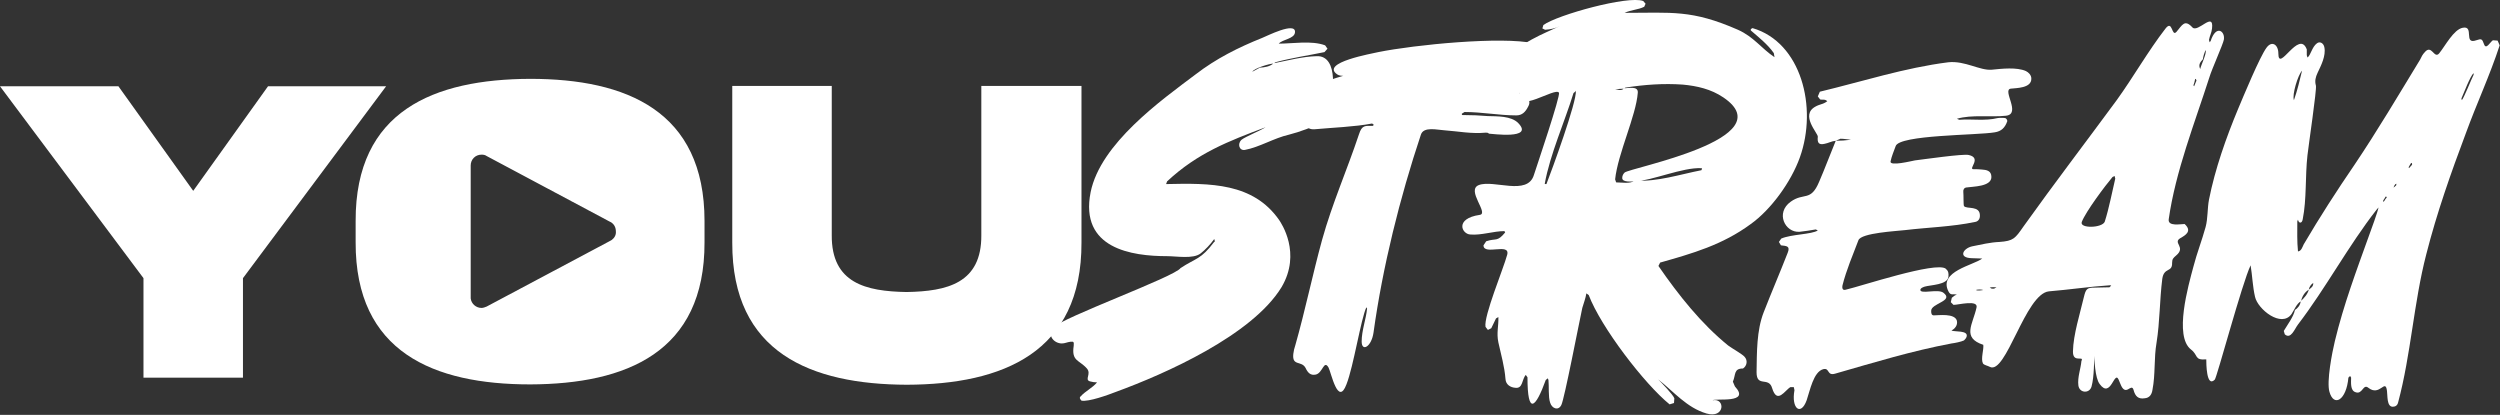 <?xml version="1.0" encoding="utf-8"?>
<!-- Generator: Adobe Illustrator 26.3.1, SVG Export Plug-In . SVG Version: 6.00 Build 0)  -->
<svg version="1.1" id="Capa_1" xmlns="http://www.w3.org/2000/svg" xmlns:xlink="http://www.w3.org/1999/xlink" x="0px" y="0px"
	 viewBox="0 0 738.8 122.6" style="enable-background:new 0 0 738.8 122.6;" xml:space="preserve">
<rect x="0" y="0" width="738.8" height="122.6" fill="#333333" stroke="none"/>
<style type="text/css">
	.st0{fill:#FFFFFF;}
</style>
<g>
	<path class="st0" d="M57.1,56.4l22.1-30.9h34.9L71.8,82.2v29.4H42.4V82.2L0,25.5h35L57.1,56.4z"/>
	<path class="st0" d="M156.7,23.3c-28.4,0.1-51.7,9.4-51.6,42v6.3c-0.1,32.5,23.1,42,51.6,42c28.4-0.1,51.6-9.5,51.5-42v-6.3
		C208.2,32.8,185.1,23.3,156.7,23.3z M180.8,70.9l-0.9,0.5l-36.1,19.2c-0.5,0.2-1,0.4-1.5,0.4c-1.6,0-3-1.2-3.2-2.8V48.9
		c0-1.8,1.4-3.2,3.2-3.2c0.6,0,1.1,0.1,1.5,0.4L180,65.4l0.6,0.3l0,0c0.9,0.6,1.4,1.5,1.4,2.7C182.1,69.4,181.6,70.3,180.8,70.9z"/>
	<path class="st0" d="M290.1,25.4h29.5v46.3c0.1,32.5-23.3,41.9-51.6,42c-28.3-0.1-51.7-9.4-51.6-42V25.4h29.4v44.1
		c-0.1,14.2,10.1,16.6,22.1,16.8c12-0.2,22.2-2.6,22.1-16.8V25.4H290.1z"/>
	<path class="st0" d="M329.8,115.8c-2.3,0.9-8.1,3-10.2,2.6c-0.3-0.3-0.8-0.9-0.2-1.3c1.2-1.4,3.5-2.5,4.8-4.1
		c-0.7,0-1.4-0.1-2.1-0.3c-1.7-0.5,0.5-2.2-0.9-3.8c-2.3-2.6-4.6-2.1-3.9-6.7c0.1-1.2,0-1.3-1-1.2c-0.9,0.1-1.6,0.5-2.5,0.5
		c-2.3,0-4.5-2.4-2.5-4.7c2.4-2.9,35.9-15,37.6-17.6c4.6-3,6-2.5,9.9-7.7l0.2-0.1l-0.1-0.7l-0.2,0.1c-0.9,1.3-2.6,3.1-3.9,4.1
		c-2.2,1.7-7.1,0.8-9.9,0.8c-10.4,0-25.9-2.2-22.6-18.9c2.9-14.4,20.9-27.2,31-34.8c6.1-4.7,12.7-8,19.7-10.8
		c1.3-0.5,9.9-4.9,9.7-1.7c-0.1,2-3.7,2.1-4.8,3.4c4.1,0,9.7-1,13.7,0.5l0.7,1l-0.9,1c-4.8,1-9.7,1.7-14.5,3l-0.5,0.4
		c-1-0.1-5.9,1.4-6.3,2.4l2.2-1.2c1.5-0.1,2.9-0.3,4.1-1.3c4.1-0.8,8.5-2,12.7-2.1c6.6-0.3,5.3,12.1,2.8,16c-1.3,2,1.3,2.5-0.9,3.5
		c-3,1.4-6.9,2.9-10.1,3.7c-4.4,1-8.7,3.7-13,4.5c-1.7,0.3-2.3-1.8-1-3c1.3-1,5.4-2.6,7.1-3.7c-10.9,4.1-20.1,7.6-29.1,16l-0.3,0.8
		C357.7,54.1,370.3,54,378,65c0.6,0.9,6.7,9.8,0.7,19.9C370,99.1,344.3,110.5,329.8,115.8z"/>
	<path class="st0" d="M395.2,22c-5.2-3.5,10.5-6.2,12.1-6.6c10.9-2.2,36.5-4.7,46-2.6c0.9,0.3,2.3,0.7,2.4,2s-0.7,1.7-1.6,2
		c-2.3,0.8-2.8,3.4-4.8,3.7c0.9,0.7,3.2,0.9,4.5,1.3c6.3,1.8-0.3,4.6-2.5,5.1c-0.8,0.3-1.7-0.4-2.3,0.7c1.4,0.9,3.9,1.6,2.6,3.9
		c-0.8,1.6-1.8,2.6-3.5,2.6c-5.1,0-10.1-1-15.3-1l-0.8,0.5c-0.1,0.5,0.3,0.4,0.6,0.4c2.3,0,4.7,0.1,7,0.3c2.8,0.1,7-0.1,9.1,2.1
		c4.7,4.9-7.9,3.1-8.7,3.1c-0.2-0.3-0.6-0.3-0.9-0.3c-4.4,0.4-8.1-0.4-12.3-0.7c-2-0.1-6.1-1.2-6.9,1.3c-6.2,18.6-11.3,39-14,58.5
		c-0.6,4.2-3.5,5.8-3.5,2.6s1.3-6.6,1.6-9.7l-0.2-0.4c-1.6,3.3-3.8,17.5-5.9,22.8c-2.5,6.6-4.5-3.5-5.3-5c-1.4-2.4-1.7,1.7-3.8,2.1
		c-1.5,0.3-2.3-0.5-3-2c-1.2-2.2-4-0.4-3.6-4.1c0.1-0.9,0.3-1.7,0.6-2.6c2.9-10.2,5.1-20.9,7.9-31.1c3-10.8,7.4-20.7,10.9-31.2
		c0.9-2.8,1.8-2.5,4.1-2.5l0.3-0.3l-0.5-0.4c-5.3,1-11.6,1.2-17,1.7c-1.2,0.1-2.4-0.3-2.9-1.7c-0.8-2.9,3.2-1.7,2.5-5.1l-0.1-0.9
		c-0.6-3.1-1.2-3.3,1.6-5.1c2.4-1.6,4.7-2.2,7.4-3C396.5,22.4,395.8,22.4,395.2,22z"/>
	<path class="st0" d="M456.6,8.8l-0.8-0.4l0.3-1c4.1-3,25.1-8.8,29.5-7.1l0.7,0.8L485.9,2c-1.8,0.9-3.9,0.9-5.8,1.8
		c14,0,19.8-1,33.5,5c4.7,2.1,6.9,5.5,10.8,8.1l-0.2-1.2c-1.8-2.6-4.5-4.7-6.8-6.7V8.6l0.5-0.3c14.4,4.2,19.3,23.4,14,38.2
		c-2.6,7.3-8.6,15.5-14.5,19.7c-8.4,6.2-17.3,8.7-26.8,11.4l-0.5,1c6,8.7,12.7,17.1,20.6,23.5c1.2,0.9,4.3,2.6,4.9,3.4
		c0.9,1,0.7,2.6-0.5,3.4c-2.8,0-2.1,1.8-3,3.9l0.6,1.4c4.8,5.2-5.8,3.4-6.6,4.1c3.8-0.8,3.7,5.5-1.8,3.9c-5.8-1.7-9.6-6.4-14.3-10.1
		c1,1,4.4,4.5,4.8,5.6l-0.1,1.4l-1.3,0.4c-7.4-6-20.3-22.8-23.9-32.3l-0.7-0.5c-0.2,1.4-0.8,2.9-1.2,4.3c-0.9,4.1-5.3,27-6.2,28.7
		c-0.9,1.8-2.8,1-3.3-0.7c-0.6-1.7-0.3-4.9-0.5-6.7l-0.2-0.5l-0.6,0.5c-3,8.3-5.4,10.6-5.4-0.8l-0.5-0.7c-1.2,1.3-0.8,4.1-3.1,3.8
		c-1.4-0.1-2.8-0.9-2.9-2.6c-0.3-3.8-1.3-7.1-2.1-10.8c-0.6-2.8,0.1-4.9,0-7.5l-0.7,0.4l-1.4,2.9l-1,0.5l-0.7-0.9
		c-0.6-3.1,5.3-17.2,6.4-21.3c1-3.7-7,0.3-7-2.8l0.8-1.2c3-1,3.2,0.3,5.6-2.6l-0.2-0.4c-3.3,0-6.9,1.3-10.1,1
		c-2.5-0.1-4.7-4.7,2.8-5.8c2.8-0.4-4.1-7.3-0.3-8.8c4.4-1.7,14.4,3.3,16.3-3c0.9-2.8,7.9-23.4,7.4-24.3c-1-1.8-12.9,6.7-11.7,0
		c-1.2-2.5-4.3-7-3.1-9.7c2-4.7,10.9-8,15.1-10C459.6,8.4,458.1,8.7,456.6,8.8z M465.7,26.8c-0.1,0.3-0.5,0.5-0.7,0.7
		c-2.6,8.5-6.9,18-8.5,26.8c0,0.1,0.3,0.1,0.5,0.1C458.6,50.3,466,30.1,465.7,26.8z M479.9,26.2c-0.9,0-1.7,0.1-2.6,0.3
		c0.9,0,2,0.4,2.6-0.4c1.2,0,4.3-0.8,4.1,1.3c-0.5,6.8-5.9,18-6.7,25.6l0.3,0.9c1.8,0,3.9,0.5,5.6-0.5c6.8,0.3,13-1.8,19.6-3.1
		l0.2-0.5l-0.2-0.1c-5.5-0.3-14.6,3.7-19.6,3.9c-0.8,0-3.8,0.4-3.8-1c0-0.7,0.3-1.2,0.7-1.6c1.4-1.4,47.2-10,29.2-22.2
		c-3.7-2.5-7.8-3.4-12-3.8c-5.6-0.4-11.4,0-17,0.9L479.9,26.2z"/>
	<path class="st0" d="M542.5,41.6c-1.2,0.1-2.2,0.7-3.3,0.9c-1.7,0.4-2.2-0.3-2-2.1c0.1-1-5.3-6.4-0.7-8.9c1.2-0.7,2.4-0.7,3.5-1.6
		c-0.8-0.7-1.2-0.3-2.1-0.5l-0.7-0.9l0.6-1.4c12.5-3,25.2-7.1,38-8.7c4.9-0.5,9.3,2.5,12.8,2.2c3-0.3,7.4-0.8,10.1,0.4
		c0.8,0.4,1.6,1.2,1.6,2.2c0.1,2.9-4.5,2.8-6.1,3c-2.6,0.4,3.2,7.5-1.4,8c-4.6,0.5-10.1-0.4-14.5,0.9l0.7,0.3
		c3.8-0.3,7.6,0.4,11.3-0.5c0.3-0.1,2-0.1,2.3,0s0.6,0.5,0.6,0.9c-0.7,2-1.8,3-3.7,3.3c-5.1,0.9-28.3,0.7-29.3,4.1
		c-0.5,1.4-1.2,3-1.5,4.5s6.1-0.1,7.2-0.3c2.5-0.3,14.3-2,15.9-1.6c4,0.9-0.3,4.2,1.4,4.2c0.8,0,1.7,0,2.5,0.1
		c1.3,0.1,2.8,0.3,2.8,2.2c0,2.9-5.5,2.8-7.4,3.1c-0.7,0.1-1,0.7-0.9,1.4c0.1,0.8,0,3.8,0.2,4.1c0.8,1,4.8-0.3,4.7,2.9
		c0,1-0.6,1.7-1.5,1.8C577,67,569.7,67.2,563,68c-2.4,0.3-13,0.8-13.8,3c-1.6,4.2-3.6,8.9-4.7,13.3c-0.2,1,0.1,1.6,1,1.3
		c4.4-1,26.6-8.4,29.5-6.2c0.8,0.7,0.9,1.3,0.8,2.4c-0.3,2.4-5.3,2.4-7,2.9c-0.3,0.1-1.3,0.4-1.3,1c0.1,1.3,5.2-0.4,6.8,0.8
		c3.3,2.5-3.7,3.1-3.6,5.4c0,0.7,0.1,1.3,0.8,1.3c1.3,0,6.2-0.7,6.8,1.6c0.3,1.4-0.7,2.4-1.6,2.9c1,0.4,4.9-0.1,4.5,1.7
		c-0.1,0.5-0.5,0.9-0.8,1.2c-0.8,0.4-2.8,0.8-3.7,0.9c-11.7,2.2-22.8,5.6-34.3,8.9c-2.6,0.8-1.6-1.8-3.6-1.3
		c-2.9,0.8-3.9,6.3-4.9,9.2c-1.7,4.7-4.6,2.5-3.6-3l-0.2-0.9h-1c-1.6,0.9-3.9,5.2-5.4,0.3c-1-3.5-4.6-0.1-4.6-4.7
		c0.1-5.9,0-12.3,2.1-17.7c2.3-5.9,4.8-11.7,7.1-17.6c0.8-2-0.3-2-2-2.2l-0.6-1l0.7-1c3-1.3,9-1.2,10.8-2.4l-0.6-0.3
		c-1.6,0.3-3.2,0.5-4.8,0.7c-4.3,0.3-7.2-5.6-2.6-8.9c3.9-2.8,5.9,0.1,8.4-5.9C539.3,49.8,540.8,45.7,542.5,41.6
		c1.4,0,3-0.1,4.5-0.3c-1-0.1-2.1-0.3-3.1-0.3L542.5,41.6z"/>
	<path class="st0" d="M619,103.6c-0.2,3.1-0.1,7.7-0.9,10.6c-0.6,2.2-3.6,2-3.9-0.3c-0.3-2.4,0.7-4.9,0.9-7.2
		c0.9-1.8-2.6,0.8-2.5-2.9c0.1-4.9,2.1-11.2,3.2-15.9c0.6-2.5,0.9-2.9,3.2-2.9c1.5,0,2.9-0.1,4.4-0.1l0.5-0.5l-0.3-0.1
		c-6.1,0.4-12,1.3-18.1,1.8c-7,0.7-12.7,24.9-17.5,22.3c-0.5-0.3-1.7-0.5-2-1c-0.7-1.4,0.3-4.1,0.1-5.5c-6.4-2.1-3.1-6-2-11
		c0.6-2.4-5.4-0.8-6.8-0.8l-0.8-0.8l0.3-1.3c0.5-0.4,0.9-0.8,1.5-0.9c-1.2-0.4-1.8,0.4-2.5-1c-3-5.9,7.4-7.7,10-9.7
		c-1,0-2.1-0.1-3.1-0.1c-4.1-0.1-2.6-2.9,0.1-3.5c2.5-0.5,5.4-1.2,8.1-1.3c4.1-0.3,4.6-1,7.1-4.6c9-12.6,18.4-24.9,27.6-37.4
		c4.9-6.8,9.2-14.4,14.3-21c2.2-2.9,1.8,2.6,3.3,0.9c1.7-2,2.4-3.8,4.7-1.3c1.6,1.7,6.4-4.9,5.8,0.3c-0.1,1.2-0.7,2.2-0.9,3.4
		l0.2,0.7l0.3-0.4c1.6-4.9,4.3-2.9,3.9-0.4c-0.2,1.3-3.6,8.8-4.3,11.2c-4.3,13.4-10,27.8-12,41.9c-0.3,2.2,3.5,1.4,4.7,1.4
		c2.3,2.1,0.3,3.3-1.3,4.2c-2.3,1.4,1.8,2.6-1.2,5.1c-0.8,0.7-1.2,1-1.2,2.2c0.1,2.9-2.4,1.2-2.9,4.7c-0.8,6.3-0.7,12.7-1.7,18.9
		c-0.8,4.6-0.3,9.3-1.2,13.9c-0.2,1.4-0.9,2.4-2.3,2.5c-1.8,0.3-2.8-0.5-3.3-2.5c-0.7-2.2-2.3,2.4-3.9-1.8l-0.5-1.2
		c-1.3-2.9-2.3,5.8-5.6,1.3c-1.4-1.8-1.6-7.3-1.6-9.7h0.1L619,103.6L619,103.6z M583.9,85.7c0.6,0.3,1.6,0.1,2.2,0
		C585.5,85.5,584.5,85.5,583.9,85.7z M589.3,85.3l0.7-0.4c-0.7,0-1.4-0.1-2,0.1l0.6,0.3H589.3z M624.9,52l-0.6,0.3
		c-2.2,2.6-7.9,10.2-9.1,13.3c-0.7,2,6.1,1.8,6.8-0.1c1.3-4.1,2.1-8.5,3.1-12.7L624.9,52z M649.1,23.8l-0.2-0.5l-0.2,0.1
		c-0.1,0.7-0.3,1.2-0.5,1.8l0.2,0.3L649.1,23.8z M651,17.5c-0.8,0.9-1.4,1.6-0.8,2.9c0.3-1.3,2-4.7,1.6-5.6
		C651.4,15.7,651.1,16.6,651,17.5z"/>
	<path class="st0" d="M654.5,112.2c-2.5,2.5-2.5-5-2.5-6c-3.6,0.3-2.3-1.2-4.5-2.9c-5.1-3.9-0.8-18.9,0.7-24.5
		c1-3.9,2.5-7.7,3.6-11.7c0.7-2.6,0.5-5.5,1-8.1c1.8-9.1,5.1-18.4,8.6-26.8c1.6-3.8,6.4-15.4,8.4-18.1c1.6-2.2,3.5-0.9,3.5,1.7
		c0,5.9,6.1-7.3,8.4-1.2v1.7l0.2,0.7c1-0.7,1.3-3.1,2.8-4.2c0.9-0.7,2,0,2.2,1.2c0.5,2.5-1,5.4-2,7.5c-0.6,1.3-0.9,2.4-0.5,3.8
		c0.3,1-2.2,17.8-2.5,20.6c-0.7,6.2-0.2,12.9-1.4,18.9c-0.2,1.3-1.2,1.3-1.4,0.1l-0.2,0.5c0,3-0.1,5.9,0.2,8.9
		c1-0.1,1.3-1.3,1.7-2.1c4.7-8,9.8-15.9,15-23.5c6.8-10.1,13-20.6,19.4-31.1c0.3-0.7,0.8-1.6,1.3-2.1c2.1-2.6,2.8,2,4.3,0.3
		c1.8-2.2,4.3-7.1,7-7.6c3.5-0.7,0.1,5.1,4,3.7c1.5-0.5,1.7-0.5,2.3,1.2s1.8-0.7,2.6-1.2l1.4,0.1l0.6,1.4c-2.9,8.9-6.8,17.2-10,26
		c-4.4,11.7-8.6,23.6-11.7,35.8c-3.7,14.3-4.5,29.5-8.3,43.7c-0.2,0.9-0.8,1.3-1.6,1.3c-1.8,0-1.5-3.3-1.7-4.7
		c-0.5-3.8-2.1,1.8-5.5-0.9c-1.6-1.3-1.7,2.1-3.8,1.3c-1.6-0.5-1.3-2.9-1.3-4.3l-0.3-0.5l-0.5,0.5c-0.6,6.7-4.3,8.8-5.6,4.2
		c-0.9-3,0.8-11.7,1.6-15c2.6-10.8,6.4-20.9,10.1-31.2c0.6-1.6,2.6-7.1,2.8-8.3l-0.6,0.7c-8.3,10.6-15,23.2-23.2,33.9
		c-1,1.3-2.1,4.5-3.9,2.9l-0.3-1c1-1.7,2.9-4.2,3.3-6.2c0.8-0.5,1.6-1.4,1.7-2.6c1-0.9,2-2,2.4-3.4c0.6-0.5,1.4-0.9,1.3-2
		c-0.6,0.4-1.2,1.2-1.3,2c-1.2,0.7-2,2-2.3,3.4c-1.3,0.7-2,2.6-2.8,3.8c-3,4.2-10-1.4-10.8-5.1c-0.7-3-0.8-6.3-1.3-9.3
		C662.6,83.6,655.1,111.7,654.5,112.2z M680.3,20.9c-1.2,1.2-3,7.1-2.4,8.7C678.9,26.8,679.6,23.8,680.3,20.9z M704.3,59.2v0.5
		l0.3-0.3c0.2-0.4,0.5-0.8,0.7-1c0.1-0.1-0.1-0.4-0.3-0.3C704.7,58.6,704.5,59,704.3,59.2z M708.1,54.8l0.1-0.5l-0.3,0.1
		c-0.5,0.5-0.6,1.3-0.5,1L708.1,54.8z M711.8,49.4l0.1,0.3l0.9-1c0.1-0.3-0.1-0.7-0.3-0.5L711.8,49.4z M727.5,29.6
		c0.5-0.3,3-6.6,3.5-7.5v-0.5c-1,0.9-2.9,5.9-3.6,7.5L727.5,29.6z"/>
</g>
</svg>
